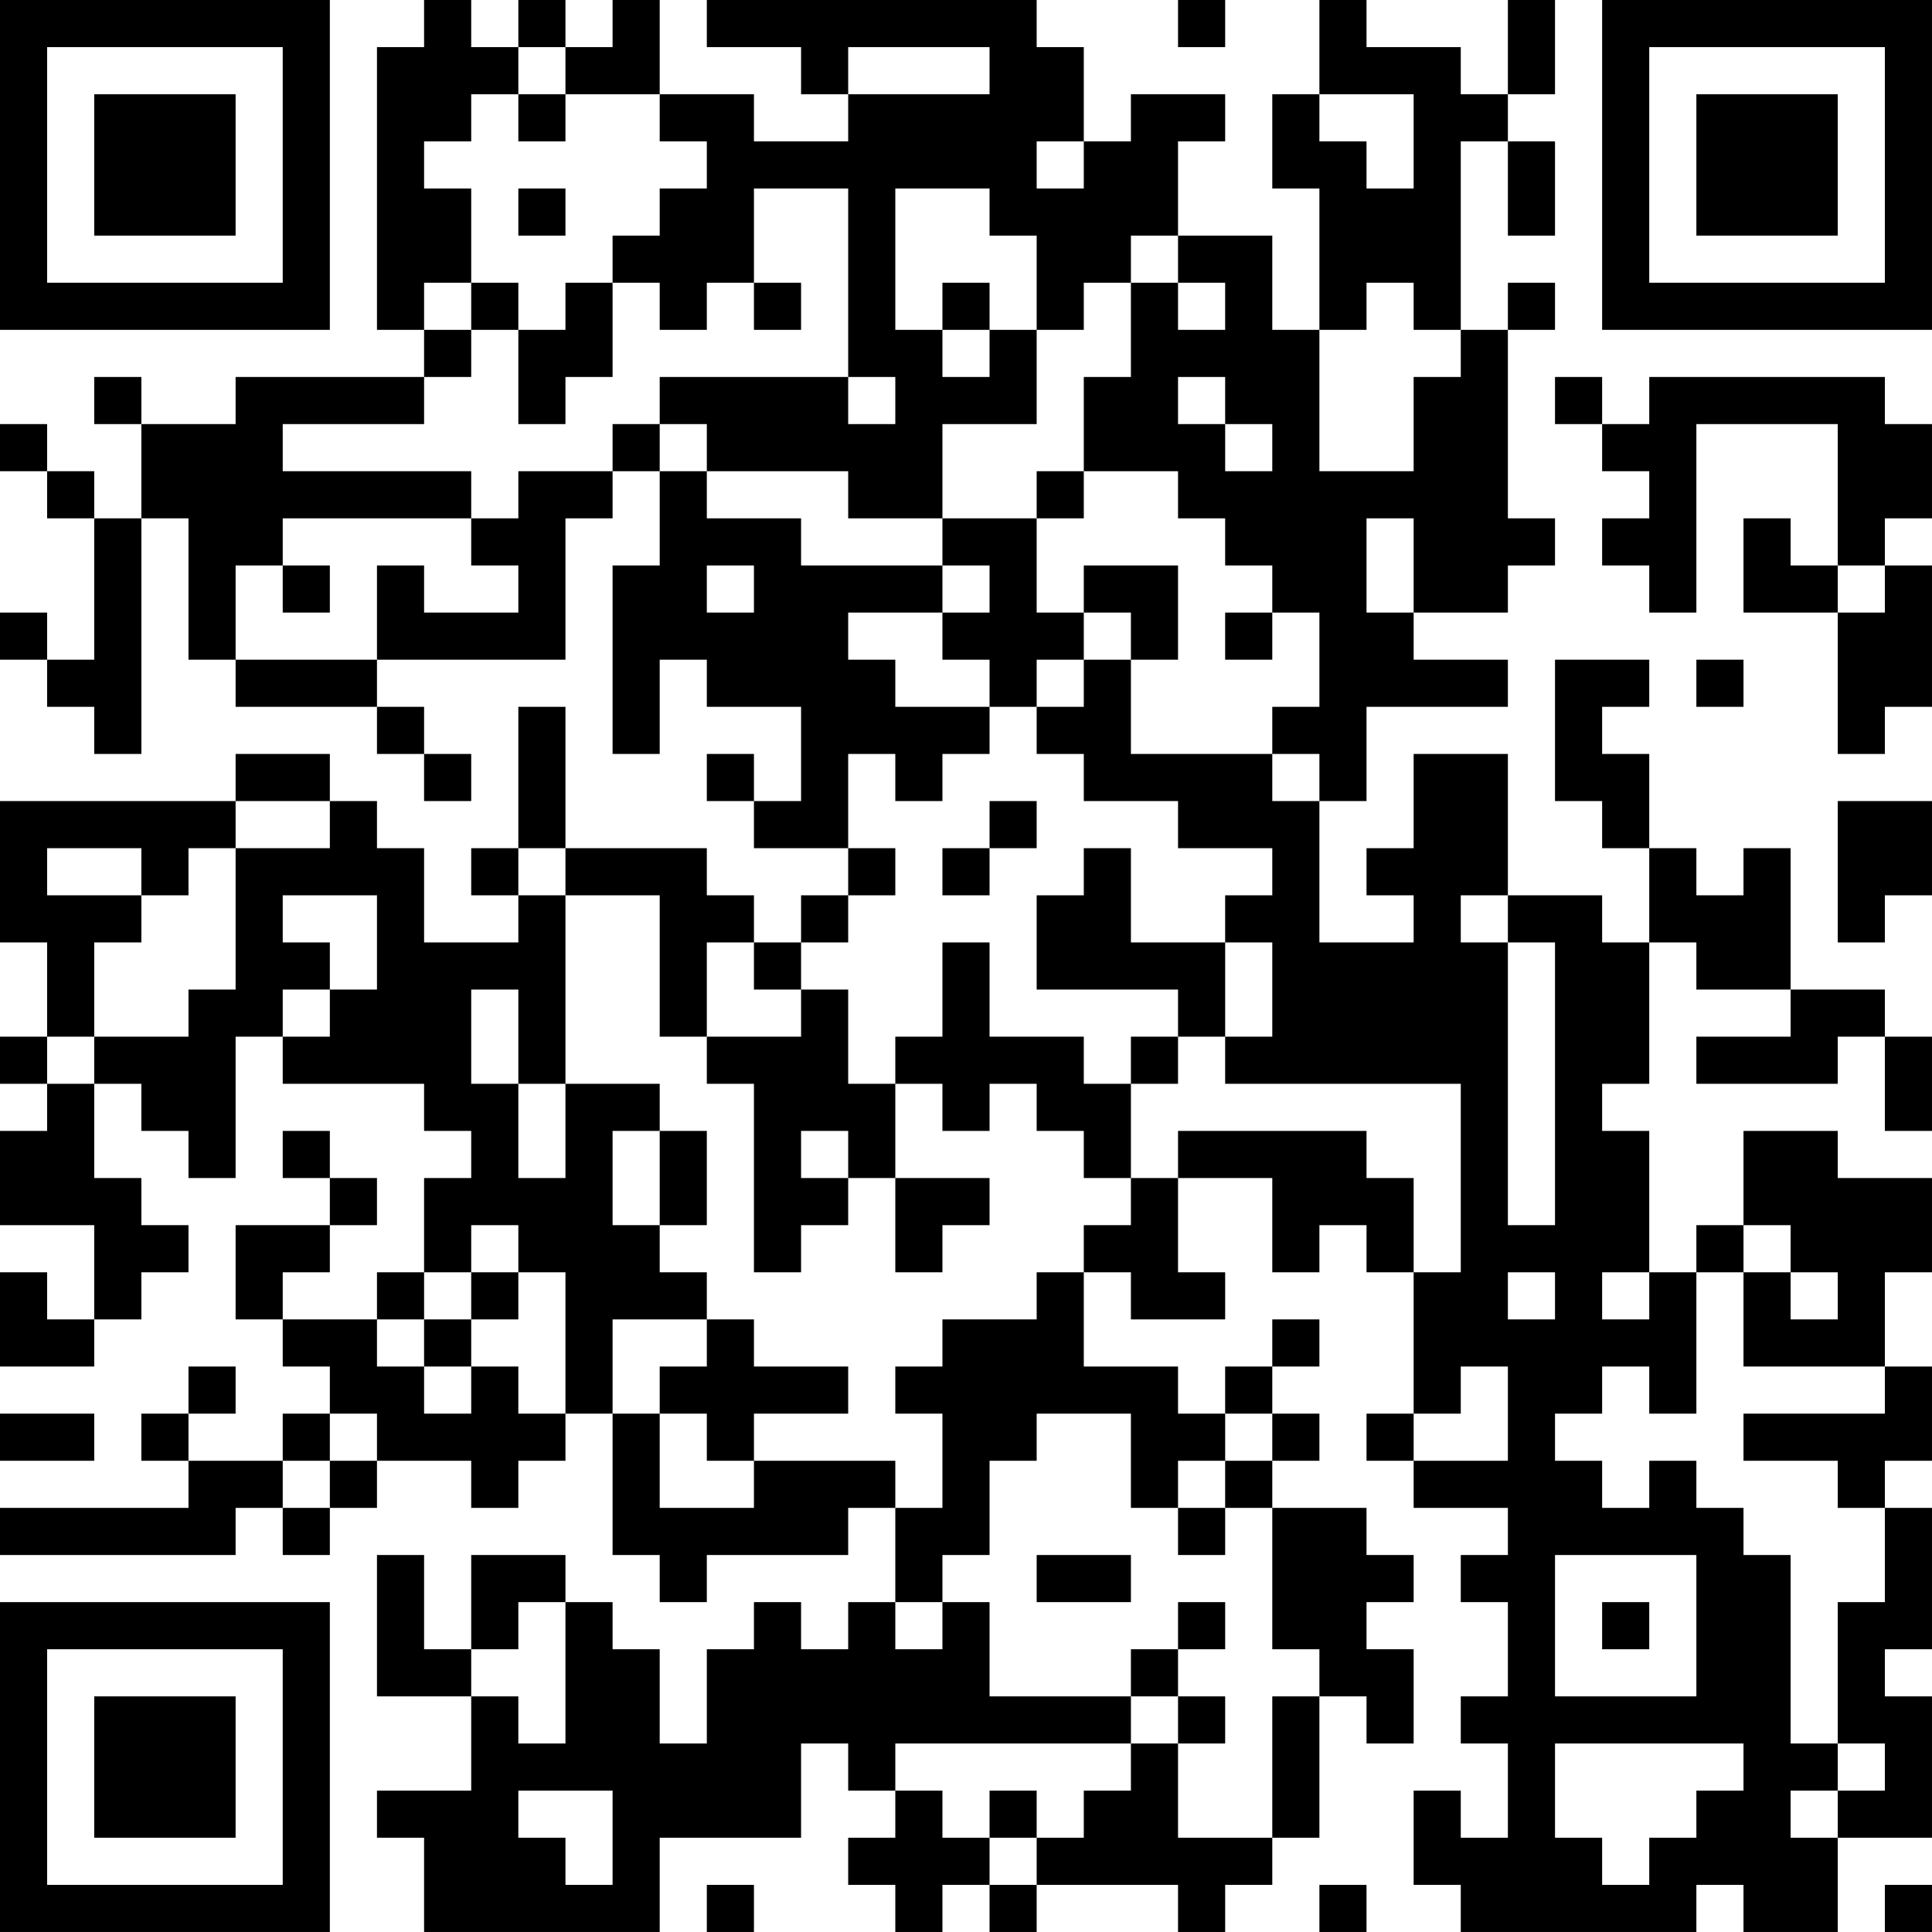 <?xml version="1.0" encoding="UTF-8"?>
<svg xmlns="http://www.w3.org/2000/svg" version="1.1" width="200" height="200" viewBox="0 0 200 200"><rect x="0" y="0" width="200" height="200" fill="#ffffff"/><g transform="scale(4.878)"><g transform="translate(0,0)"><path fill-rule="evenodd" d="M9 0L9 1L8 1L8 7L9 7L9 8L5 8L5 9L3 9L3 8L2 8L2 9L3 9L3 11L2 11L2 10L1 10L1 9L0 9L0 10L1 10L1 11L2 11L2 14L1 14L1 13L0 13L0 14L1 14L1 15L2 15L2 16L3 16L3 11L4 11L4 14L5 14L5 15L8 15L8 16L9 16L9 17L10 17L10 16L9 16L9 15L8 15L8 14L12 14L12 11L13 11L13 10L14 10L14 12L13 12L13 16L14 16L14 14L15 14L15 15L17 15L17 17L16 17L16 16L15 16L15 17L16 17L16 18L18 18L18 19L17 19L17 20L16 20L16 19L15 19L15 18L12 18L12 15L11 15L11 18L10 18L10 19L11 19L11 20L9 20L9 18L8 18L8 17L7 17L7 16L5 16L5 17L0 17L0 20L1 20L1 22L0 22L0 23L1 23L1 24L0 24L0 26L2 26L2 28L1 28L1 27L0 27L0 29L2 29L2 28L3 28L3 27L4 27L4 26L3 26L3 25L2 25L2 23L3 23L3 24L4 24L4 25L5 25L5 22L6 22L6 23L9 23L9 24L10 24L10 25L9 25L9 27L8 27L8 28L6 28L6 27L7 27L7 26L8 26L8 25L7 25L7 24L6 24L6 25L7 25L7 26L5 26L5 28L6 28L6 29L7 29L7 30L6 30L6 31L4 31L4 30L5 30L5 29L4 29L4 30L3 30L3 31L4 31L4 32L0 32L0 33L5 33L5 32L6 32L6 33L7 33L7 32L8 32L8 31L10 31L10 32L11 32L11 31L12 31L12 30L13 30L13 33L14 33L14 34L15 34L15 33L18 33L18 32L19 32L19 34L18 34L18 35L17 35L17 34L16 34L16 35L15 35L15 37L14 37L14 35L13 35L13 34L12 34L12 33L10 33L10 35L9 35L9 33L8 33L8 36L10 36L10 38L8 38L8 39L9 39L9 41L14 41L14 39L17 39L17 37L18 37L18 38L19 38L19 39L18 39L18 40L19 40L19 41L20 41L20 40L21 40L21 41L22 41L22 40L25 40L25 41L26 41L26 40L27 40L27 39L28 39L28 36L29 36L29 37L30 37L30 35L29 35L29 34L30 34L30 33L29 33L29 32L27 32L27 31L28 31L28 30L27 30L27 29L28 29L28 28L27 28L27 29L26 29L26 30L25 30L25 29L23 29L23 27L24 27L24 28L26 28L26 27L25 27L25 25L27 25L27 27L28 27L28 26L29 26L29 27L30 27L30 30L29 30L29 31L30 31L30 32L32 32L32 33L31 33L31 34L32 34L32 36L31 36L31 37L32 37L32 39L31 39L31 38L30 38L30 40L31 40L31 41L36 41L36 40L37 40L37 41L39 41L39 39L41 39L41 36L40 36L40 35L41 35L41 32L40 32L40 31L41 31L41 29L40 29L40 27L41 27L41 25L39 25L39 24L37 24L37 26L36 26L36 27L35 27L35 24L34 24L34 23L35 23L35 20L36 20L36 21L38 21L38 22L36 22L36 23L39 23L39 22L40 22L40 24L41 24L41 22L40 22L40 21L38 21L38 18L37 18L37 19L36 19L36 18L35 18L35 16L34 16L34 15L35 15L35 14L33 14L33 17L34 17L34 18L35 18L35 20L34 20L34 19L32 19L32 16L30 16L30 18L29 18L29 19L30 19L30 20L28 20L28 17L29 17L29 15L32 15L32 14L30 14L30 13L32 13L32 12L33 12L33 11L32 11L32 7L33 7L33 6L32 6L32 7L31 7L31 3L32 3L32 5L33 5L33 3L32 3L32 2L33 2L33 0L32 0L32 2L31 2L31 1L29 1L29 0L28 0L28 2L27 2L27 4L28 4L28 7L27 7L27 5L25 5L25 3L26 3L26 2L24 2L24 3L23 3L23 1L22 1L22 0L15 0L15 1L17 1L17 2L18 2L18 3L16 3L16 2L14 2L14 0L13 0L13 1L12 1L12 0L11 0L11 1L10 1L10 0ZM25 0L25 1L26 1L26 0ZM11 1L11 2L10 2L10 3L9 3L9 4L10 4L10 6L9 6L9 7L10 7L10 8L9 8L9 9L6 9L6 10L10 10L10 11L6 11L6 12L5 12L5 14L8 14L8 12L9 12L9 13L11 13L11 12L10 12L10 11L11 11L11 10L13 10L13 9L14 9L14 10L15 10L15 11L17 11L17 12L20 12L20 13L18 13L18 14L19 14L19 15L21 15L21 16L20 16L20 17L19 17L19 16L18 16L18 18L19 18L19 19L18 19L18 20L17 20L17 21L16 21L16 20L15 20L15 22L14 22L14 19L12 19L12 18L11 18L11 19L12 19L12 23L11 23L11 21L10 21L10 23L11 23L11 25L12 25L12 23L14 23L14 24L13 24L13 26L14 26L14 27L15 27L15 28L13 28L13 30L14 30L14 32L16 32L16 31L19 31L19 32L20 32L20 30L19 30L19 29L20 29L20 28L22 28L22 27L23 27L23 26L24 26L24 25L25 25L25 24L29 24L29 25L30 25L30 27L31 27L31 23L26 23L26 22L27 22L27 20L26 20L26 19L27 19L27 18L25 18L25 17L23 17L23 16L22 16L22 15L23 15L23 14L24 14L24 16L27 16L27 17L28 17L28 16L27 16L27 15L28 15L28 13L27 13L27 12L26 12L26 11L25 11L25 10L23 10L23 8L24 8L24 6L25 6L25 7L26 7L26 6L25 6L25 5L24 5L24 6L23 6L23 7L22 7L22 5L21 5L21 4L19 4L19 7L20 7L20 8L21 8L21 7L22 7L22 9L20 9L20 11L18 11L18 10L15 10L15 9L14 9L14 8L18 8L18 9L19 9L19 8L18 8L18 4L16 4L16 6L15 6L15 7L14 7L14 6L13 6L13 5L14 5L14 4L15 4L15 3L14 3L14 2L12 2L12 1ZM18 1L18 2L21 2L21 1ZM11 2L11 3L12 3L12 2ZM28 2L28 3L29 3L29 4L30 4L30 2ZM22 3L22 4L23 4L23 3ZM11 4L11 5L12 5L12 4ZM10 6L10 7L11 7L11 9L12 9L12 8L13 8L13 6L12 6L12 7L11 7L11 6ZM16 6L16 7L17 7L17 6ZM20 6L20 7L21 7L21 6ZM29 6L29 7L28 7L28 10L30 10L30 8L31 8L31 7L30 7L30 6ZM25 8L25 9L26 9L26 10L27 10L27 9L26 9L26 8ZM33 8L33 9L34 9L34 10L35 10L35 11L34 11L34 12L35 12L35 13L36 13L36 9L39 9L39 12L38 12L38 11L37 11L37 13L39 13L39 16L40 16L40 15L41 15L41 12L40 12L40 11L41 11L41 9L40 9L40 8L35 8L35 9L34 9L34 8ZM22 10L22 11L20 11L20 12L21 12L21 13L20 13L20 14L21 14L21 15L22 15L22 14L23 14L23 13L24 13L24 14L25 14L25 12L23 12L23 13L22 13L22 11L23 11L23 10ZM29 11L29 13L30 13L30 11ZM6 12L6 13L7 13L7 12ZM15 12L15 13L16 13L16 12ZM39 12L39 13L40 13L40 12ZM26 13L26 14L27 14L27 13ZM36 14L36 15L37 15L37 14ZM5 17L5 18L4 18L4 19L3 19L3 18L1 18L1 19L3 19L3 20L2 20L2 22L1 22L1 23L2 23L2 22L4 22L4 21L5 21L5 18L7 18L7 17ZM21 17L21 18L20 18L20 19L21 19L21 18L22 18L22 17ZM39 17L39 20L40 20L40 19L41 19L41 17ZM23 18L23 19L22 19L22 21L25 21L25 22L24 22L24 23L23 23L23 22L21 22L21 20L20 20L20 22L19 22L19 23L18 23L18 21L17 21L17 22L15 22L15 23L16 23L16 27L17 27L17 26L18 26L18 25L19 25L19 27L20 27L20 26L21 26L21 25L19 25L19 23L20 23L20 24L21 24L21 23L22 23L22 24L23 24L23 25L24 25L24 23L25 23L25 22L26 22L26 20L24 20L24 18ZM6 19L6 20L7 20L7 21L6 21L6 22L7 22L7 21L8 21L8 19ZM31 19L31 20L32 20L32 26L33 26L33 20L32 20L32 19ZM14 24L14 26L15 26L15 24ZM17 24L17 25L18 25L18 24ZM10 26L10 27L9 27L9 28L8 28L8 29L9 29L9 30L10 30L10 29L11 29L11 30L12 30L12 27L11 27L11 26ZM37 26L37 27L36 27L36 30L35 30L35 29L34 29L34 30L33 30L33 31L34 31L34 32L35 32L35 31L36 31L36 32L37 32L37 33L38 33L38 37L39 37L39 38L38 38L38 39L39 39L39 38L40 38L40 37L39 37L39 34L40 34L40 32L39 32L39 31L37 31L37 30L40 30L40 29L37 29L37 27L38 27L38 28L39 28L39 27L38 27L38 26ZM10 27L10 28L9 28L9 29L10 29L10 28L11 28L11 27ZM32 27L32 28L33 28L33 27ZM34 27L34 28L35 28L35 27ZM15 28L15 29L14 29L14 30L15 30L15 31L16 31L16 30L18 30L18 29L16 29L16 28ZM31 29L31 30L30 30L30 31L32 31L32 29ZM0 30L0 31L2 31L2 30ZM7 30L7 31L6 31L6 32L7 32L7 31L8 31L8 30ZM22 30L22 31L21 31L21 33L20 33L20 34L19 34L19 35L20 35L20 34L21 34L21 36L24 36L24 37L19 37L19 38L20 38L20 39L21 39L21 40L22 40L22 39L23 39L23 38L24 38L24 37L25 37L25 39L27 39L27 36L28 36L28 35L27 35L27 32L26 32L26 31L27 31L27 30L26 30L26 31L25 31L25 32L24 32L24 30ZM25 32L25 33L26 33L26 32ZM22 33L22 34L24 34L24 33ZM33 33L33 36L36 36L36 33ZM11 34L11 35L10 35L10 36L11 36L11 37L12 37L12 34ZM25 34L25 35L24 35L24 36L25 36L25 37L26 37L26 36L25 36L25 35L26 35L26 34ZM34 34L34 35L35 35L35 34ZM33 37L33 39L34 39L34 40L35 40L35 39L36 39L36 38L37 38L37 37ZM11 38L11 39L12 39L12 40L13 40L13 38ZM21 38L21 39L22 39L22 38ZM15 40L15 41L16 41L16 40ZM28 40L28 41L29 41L29 40ZM40 40L40 41L41 41L41 40ZM0 0L0 7L7 7L7 0ZM1 1L1 6L6 6L6 1ZM2 2L2 5L5 5L5 2ZM34 0L34 7L41 7L41 0ZM35 1L35 6L40 6L40 1ZM36 2L36 5L39 5L39 2ZM0 34L0 41L7 41L7 34ZM1 35L1 40L6 40L6 35ZM2 36L2 39L5 39L5 36Z" fill="#000000"/></g></g></svg>
